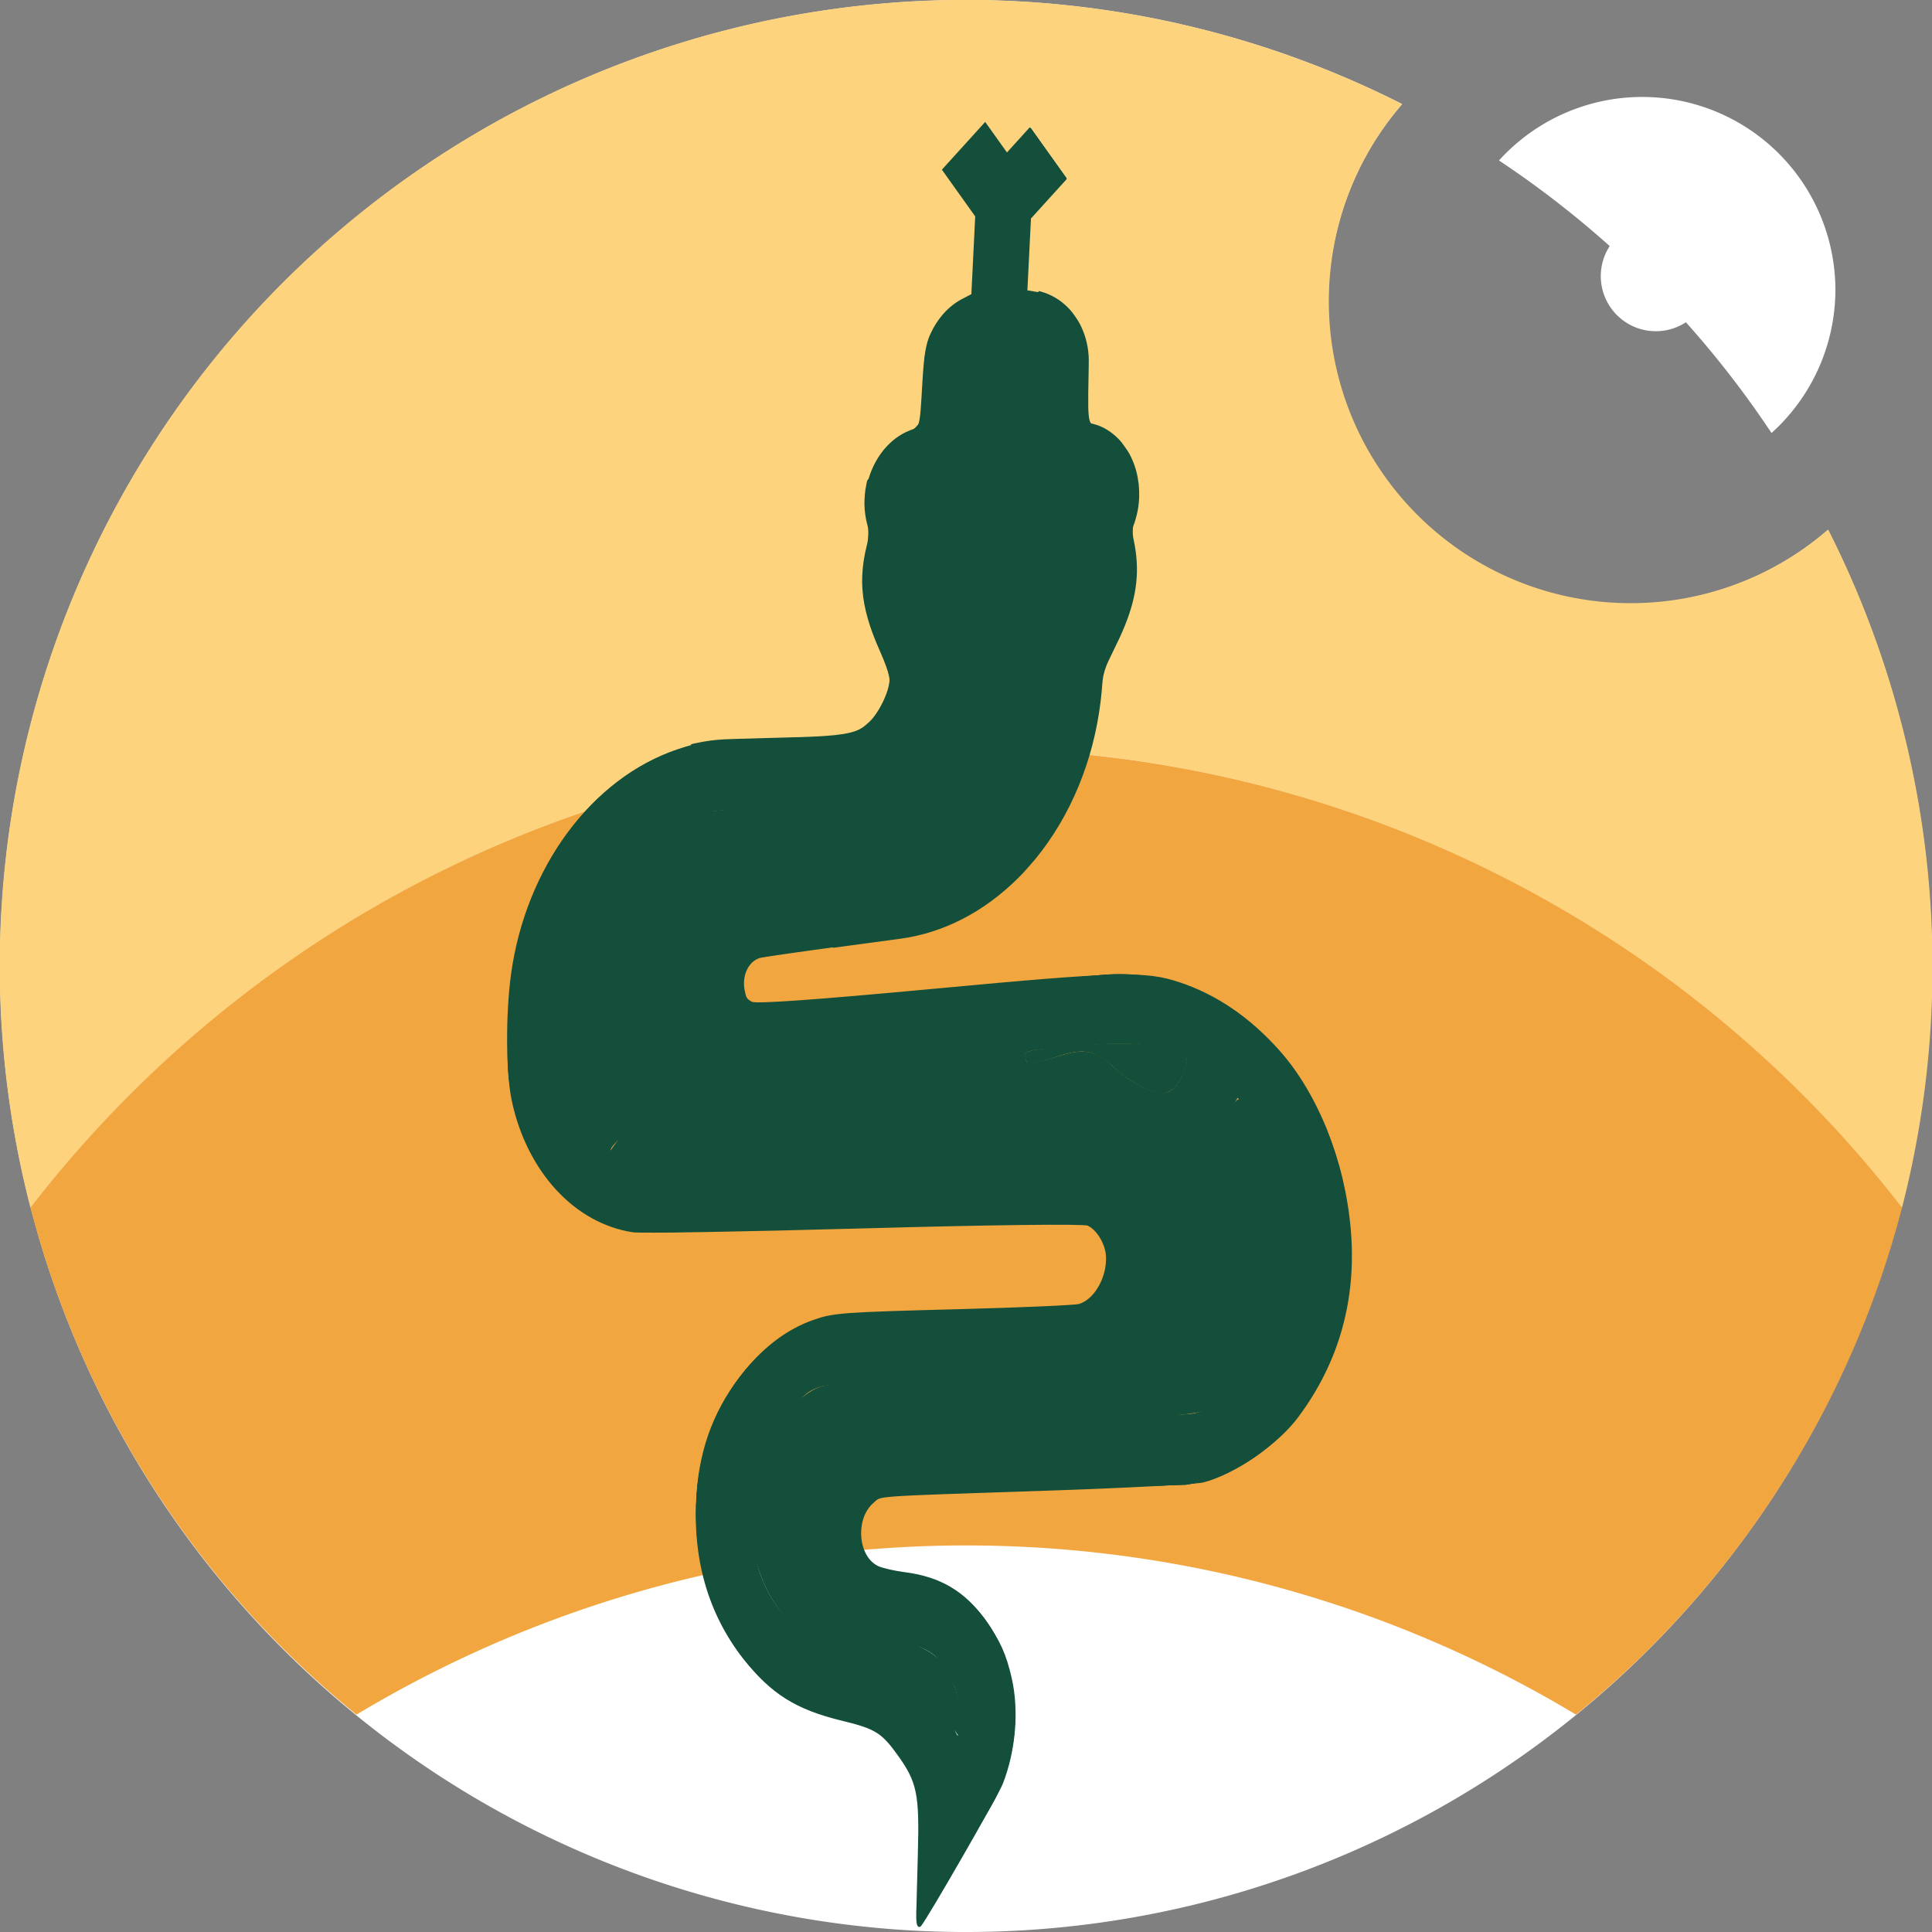 <?xml version="1.0" encoding="UTF-8" standalone="no"?>
<svg
   xmlns:dc="http://purl.org/dc/elements/1.1/"
   xmlns:cc="http://creativecommons.org/ns#"
   xmlns:rdf="http://www.w3.org/1999/02/22-rdf-syntax-ns#"
   xmlns:svg="http://www.w3.org/2000/svg"
   xmlns="http://www.w3.org/2000/svg"
   xmlns:sodipodi="http://sodipodi.sourceforge.net/DTD/sodipodi-0.dtd"
   xmlns:inkscape="http://www.inkscape.org/namespaces/inkscape"
   viewBox="0 0 160 160"
   version="1.1"
   id="svg836"
   sodipodi:docname="elapid.svg"
   inkscape:version="0.92.4 (5da689c313, 2019-01-14)"
   inkscape:export-filename="/home/cba/favicon.png"
   inkscape:export-xdpi="19.198677"
   inkscape:export-ydpi="19.198677">
  <rect x="0" y="0" width="160" height="160" fill="#808080" stroke="none"/>
  <sodipodi:namedview
     pagecolor="#ffffff"
     bordercolor="#666666"
     borderopacity="1"
     objecttolerance="10"
     gridtolerance="10"
     guidetolerance="10"
     inkscape:pageopacity="0"
     inkscape:pageshadow="2"
     inkscape:window-width="2666"
     inkscape:window-height="1616"
     id="namedview838"
     showgrid="false"
     inkscape:zoom="5.6568545"
     inkscape:cx="89.580559"
     inkscape:cy="73.477191"
     inkscape:window-x="0"
     inkscape:window-y="80"
     inkscape:window-maximized="1"
     inkscape:current-layer="symbol-color-white"
     inkscape:pagecheckerboard="true" />
  <defs
     id="defs817">
    <style
       id="style815">.cls-1{fill:#fff;}.cls-2{fill:#fdd37d;}.cls-3{fill:#f2a640;}.cls-4{fill:#174f3a;}</style>
  </defs>
  <g
     id="Layer_2"
     data-name="Layer 2">
    <g
       id="logo">
      <g
         id="symbol-color-white">
        <path
           class="cls-1"
           d="M135,50A25,25,0,0,1,116.12,8.62a80,80,0,1,0,35.26,35.26A24.9,24.9,0,0,1,135,50Z"
           id="path819" />
        <g
           id="sunset">
          <path
             class="cls-2"
             d="M2.52,100v0h0Z"
             id="path821" />
          <path
             class="cls-2"
             d="M157.48,100h0v0Z"
             id="path823" />
          <path
             class="cls-2"
             d="M151.38,43.88A25,25,0,0,1,116.12,8.62,80,80,0,0,0,2.52,100a98,98,0,0,1,155,0,80.18,80.18,0,0,0-6.1-56.11Z"
             id="path825" />
          <path
             class="cls-3"
             d="M80,62A97.82,97.82,0,0,0,2.52,100a80,80,0,0,0,27,42,98,98,0,0,1,101,0,80,80,0,0,0,27-42A97.82,97.82,0,0,0,80,62Z"
             id="path827" />
        </g>
        <path
           id="satellite"
           class="cls-4"
           d="M152,24a16,16,0,0,0-27.86-10.71,80.91,80.91,0,0,1,9.17,7.09,4.56,4.56,0,0,0,6.31,6.31,80.91,80.91,0,0,1,7.09,9.17A16,16,0,0,0,152,24Z"
           style="fill:#ffffff;fill-opacity:1" />
        <path
           style="fill:#134f3a;fill-opacity:1;stroke:#134f3a;stroke-width:0.003;stroke-miterlimit:4;stroke-dasharray:none;stroke-opacity:1"
           d=""
           id="path1584"
           inkscape:connector-curvature="0" />
        <path
           style="fill:#134f3a;fill-opacity:1;stroke:#134f3a;stroke-width:0.003;stroke-miterlimit:4;stroke-dasharray:none;stroke-opacity:1"
           d=""
           id="path1586"
           inkscape:connector-curvature="0" />
        <path
           style="fill:#134f3a;fill-opacity:1;stroke:#134f3a;stroke-width:0.003;stroke-miterlimit:4;stroke-dasharray:none;stroke-opacity:1"
           d=""
           id="path1590"
           inkscape:connector-curvature="0" />
        <path
           style="fill:#134f3a;fill-opacity:1;stroke:#134f3a;stroke-width:0.003;stroke-miterlimit:4;stroke-dasharray:none;stroke-opacity:1"
           d=""
           id="path1594"
           inkscape:connector-curvature="0" />
        <path
           style="fill:#134f3a;fill-opacity:1;stroke:#134f3a;stroke-width:0.003;stroke-miterlimit:4;stroke-dasharray:none;stroke-opacity:1"
           d=""
           id="path1596"
           inkscape:connector-curvature="0" />
        <path
           style="fill:#134f3a;fill-opacity:1;stroke:#134f3a;stroke-width:0.003;stroke-miterlimit:4;stroke-dasharray:none;stroke-opacity:1"
           d=""
           id="path1598"
           inkscape:connector-curvature="0" />
        <g
           id="g1627"
           transform="matrix(1.333,-1.47,1.182,1.657,-318.466,174.899)">
          <g
             transform="translate(169.13,93.552)"
             id="g1574"
             style="fill:#134f3a;fill-opacity:1;stroke:#134f3a;stroke-width:1.007;stroke-miterlimit:4;stroke-dasharray:none;stroke-opacity:1">
            <path
               style="fill:#134f3a;fill-opacity:1;stroke:#134f3a;stroke-width:1.007;stroke-miterlimit:4;stroke-dasharray:none;stroke-opacity:1"
               inkscape:connector-curvature="0"
               d="M 47.621,1.88 V 0.376 H 46.106 V 2.321 L 43.523,4.885 C 42.527,4.209 41.199,4.26 40.44,5.055 L 39.449,6.092 C 39.444,6.097 38.995,6.55 38.236,6.962 38.214,6.942 38.197,6.917 38.173,6.897 37.264,6.126 35.857,6.197 35.035,7.055 34.734,7.371 34.552,7.772 34.486,8.184 c -0.592,0.253 -1.067,0.564 -1.435,0.95 -0.727,0.762 -0.958,1.818 -1.144,2.667 -0.07,0.324 -0.167,0.768 -0.235,0.868 -1.096,1.146 -2.978,1.238 -4.196,0.204 L 23.617,9.598 C 19.668,6.244 13.561,6.546 10.005,10.273 l -0.993,1.039 c -1.2,1.258 -1.813,2.884 -1.724,4.577 0.09,1.707 0.879,3.274 2.22,4.413 L 24.39,32.938 c 0.432,0.367 0.685,0.867 0.714,1.408 0.028,0.535 -0.168,1.052 -0.552,1.454 -0.823,0.862 -2.233,0.929 -3.148,0.153 l -7.67,-6.512 c -2.758,-2.342 -7.025,-2.13 -9.511,0.473 -2.537,2.656 -2.733,6.666 -0.467,9.534 l 0.613,0.774 c 1.307,1.654 1.192,3.968 -0.273,5.502 L 2.399,47.502 6.51,46.606 c 1.831,-0.399 3.255,-1.656 3.811,-3.362 0.531,-1.631 0.151,-3.379 -1.018,-4.678 L 8.487,37.66 c -0.686,-0.763 -0.683,-1.867 0.008,-2.626 0.673,-0.741 1.894,-0.817 2.668,-0.165 l 10.512,8.835 c 3.46,2.427 8.387,1.758 10.987,-1.492 1.743,-2.178 2.518,-4.873 2.183,-7.588 -0.341,-2.76 -1.787,-5.239 -4.072,-6.983 l -12.59,-9.611 C 17.624,17.602 17.491,16.852 17.875,16.284 l 0.062,-0.092 c 0.218,-0.323 0.561,-0.54 0.966,-0.612 0.414,-0.071 0.845,0.02 1.18,0.258 l 5.236,3.724 c 4.019,2.86 9.591,2.353 12.952,-1.167 0.116,-0.092 0.585,-0.233 0.928,-0.335 0.868,-0.261 1.948,-0.584 2.667,-1.338 0.368,-0.385 0.648,-0.864 0.856,-1.446 0.428,-0.097 0.823,-0.312 1.129,-0.632 l 8e-4,-8e-4 c 0.407,-0.426 0.614,-0.981 0.584,-1.562 -0.031,-0.583 -0.298,-1.117 -0.751,-1.503 -0.01,-0.008 -0.021,-0.013 -0.031,-0.022 0.346,-0.708 0.748,-1.146 0.751,-1.15 L 45.398,9.365 C 45.777,8.967 45.971,8.437 45.941,7.873 45.908,7.23 45.582,6.6 45.049,6.147 L 44.697,5.848 47.177,3.384 h 1.959 V 1.88 Z M 36.135,8.09 c 0.144,-0.151 0.348,-0.228 0.554,-0.228 0.179,0 0.36,0.059 0.5,0.177 0.071,0.06 0.122,0.123 0.159,0.198 0.115,0.23 0.073,0.5 -0.107,0.689 C 36.972,9.208 36.489,9.231 36.188,8.976 36.066,8.871 35.994,8.746 35.972,8.584 35.944,8.413 36.005,8.226 36.135,8.09 Z m -26.023,4.256 0.993,-1.04 c 1.095,-1.146 2.475,-1.904 3.948,-2.274 V 10.087 c 0,1.296 -0.508,2.513 -1.431,3.429 -1.157,1.148 -2.808,1.642 -4.41,1.326 L 8.869,14.774 C 9.028,13.877 9.451,13.039 10.112,12.347 Z M 32.703,32.459 c -0.959,0.717 -1.762,0.947 -2.385,0.668 -1.052,-0.469 -1.609,-2.311 -1.643,-2.932 -0.051,-0.92 -0.865,-1.293 -1.519,-1.593 -0.56,-0.256 -1.088,-0.499 -1.294,-0.991 -0.211,-0.505 0.28,-1.008 0.672,-1.312 l 3.321,2.535 c 1.28,0.976 2.246,2.224 2.849,3.626 z M 42.753,13.607 c -0.144,0.15 -0.358,0.24 -0.588,0.223 -0.176,-0.004 -0.333,-0.063 -0.464,-0.174 -0.136,-0.114 -0.214,-0.271 -0.223,-0.439 -0.008,-0.165 0.052,-0.324 0.171,-0.448 0.139,-0.145 0.348,-0.226 0.56,-0.226 0.086,0 0.171,0.014 0.252,0.04 0.091,0.03 0.167,0.074 0.241,0.136 0.135,0.114 0.214,0.27 0.223,0.438 0.01,0.165 -0.051,0.324 -0.171,0.449 z m 1.545,-5.277 -0.993,1.039 c -0.029,0.031 -0.616,0.657 -1.083,1.672 -0.626,-0.006 -1.238,0.237 -1.675,0.692 -0.407,0.426 -0.615,0.981 -0.584,1.562 0.03,0.583 0.297,1.117 0.751,1.504 0.139,0.117 0.292,0.21 0.45,0.289 -0.112,0.235 -0.243,0.435 -0.398,0.597 -0.443,0.464 -1.31,0.724 -2.006,0.932 -0.689,0.206 -1.233,0.369 -1.578,0.73 -2.808,2.938 -7.631,3.373 -10.982,0.99 L 20.966,14.615 c -0.665,-0.474 -1.515,-0.66 -2.332,-0.516 -0.812,0.145 -1.506,0.591 -1.955,1.254 l -0.062,0.092 c -0.835,1.235 -0.559,2.857 0.643,3.775 l 8.039,6.136 c -0.732,0.674 -1.32,1.671 -0.839,2.827 0.432,1.036 1.372,1.468 2.059,1.782 0.235,0.108 0.59,0.271 0.641,0.311 0.035,0.629 0.595,3.356 2.535,4.221 0.379,0.17 0.774,0.254 1.185,0.254 0.726,0 1.5,-0.278 2.314,-0.806 0.064,0.282 0.115,0.568 0.151,0.859 0.036,0.295 0.057,0.59 0.062,0.885 -0.066,3.093 -0.71,3.932 -2.078,5.754 -2.143,2.485 -6.024,2.962 -8.724,1.071 L 17.481,38.208 12.616,34.117 12.145,33.721 c -1.404,-1.182 -3.546,-1.044 -4.772,0.304 -1.199,1.318 -1.204,3.311 -0.012,4.636 l 0.816,0.907 c 0.818,0.909 1.075,2.08 0.706,3.213 -0.376,1.155 -1.334,2.017 -2.574,2.327 0.838,-1.882 0.604,-4.106 -0.746,-5.814 L 4.95,38.519 C 0.291,32.347 8.809,26.458 12.751,30.584 l 7.247,6.153 c 3.251,2.584 4.914,1.045 5.453,0.467 0.479,-0.637 0.997,-1.168 1.154,-2.647 0.003,-0.097 0.02,-0.192 0.014,-0.289 -0.051,-0.957 -0.492,-1.835 -1.242,-2.472 L 14.512,22.572 10.493,19.16 C 9.602,18.403 9.032,17.403 8.854,16.305 l 0.06,0.012 c 0.42,0.084 0.841,0.124 1.26,0.124 1.679,0 3.305,-0.656 4.519,-1.862 1.209,-1.199 1.875,-2.795 1.875,-4.492 V 8.792 c 2.143,-0.149 4.345,0.487 6.065,1.948 l 1.654,1.405 c 1.79,1.357 3.321,2.772 5.359,2.938 1.156,-0.045 2.292,-0.507 3.125,-1.38 0.351,-0.368 0.474,-0.931 0.617,-1.583 0.153,-0.701 0.326,-1.495 0.762,-1.952 0.173,-0.18 0.4,-0.338 0.673,-0.48 0.107,0.155 0.229,0.302 0.38,0.43 0.423,0.359 0.954,0.536 1.483,0.536 0.608,0 1.215,-0.235 1.654,-0.693 0.43,-0.45 0.624,-1.057 0.57,-1.652 1.012,-0.54 1.608,-1.151 1.637,-1.181 l 0.993,-1.04 c 0.264,-0.277 0.841,-0.229 1.234,0.105 l 1.289,1.095 c 0.22,0.186 0.352,0.428 0.364,0.662 0.009,0.153 -0.035,0.281 -0.129,0.38 z"
               id="path1560" />
            <path
               style="fill:#134f3a;fill-opacity:1;stroke:#134f3a;stroke-width:1.007;stroke-miterlimit:4;stroke-dasharray:none;stroke-opacity:1"
               inkscape:connector-curvature="0"
               d="M 47.621,1.88 V 0.376 H 46.106 V 2.321 L 43.523,4.885 C 42.527,4.209 41.199,4.26 40.44,5.055 L 39.449,6.092 C 39.444,6.097 38.995,6.55 38.236,6.962 38.214,6.942 38.197,6.917 38.173,6.897 37.264,6.126 35.857,6.197 35.035,7.055 34.734,7.371 34.552,7.772 34.486,8.184 c -0.592,0.253 -1.067,0.564 -1.435,0.95 -0.727,0.762 -0.958,1.818 -1.144,2.667 -0.07,0.324 -0.167,0.768 -0.235,0.868 -1.096,1.146 -2.978,1.238 -4.196,0.204 L 23.617,9.598 C 19.668,6.244 13.561,6.546 10.005,10.273 l -0.993,1.039 c -1.2,1.258 -1.813,2.884 -1.724,4.577 0.09,1.707 0.879,3.274 2.22,4.413 L 24.39,32.938 c 0.432,0.367 0.685,0.867 0.714,1.408 0.028,0.535 -0.168,1.052 -0.552,1.454 -0.823,0.862 -2.233,0.929 -3.148,0.153 l -7.67,-6.512 c -2.758,-2.342 -7.025,-2.13 -9.511,0.473 -2.537,2.656 -2.733,6.666 -0.467,9.534 l 0.613,0.774 c 1.307,1.654 1.192,3.968 -0.273,5.502 L 2.399,47.502 6.51,46.606 c 1.831,-0.399 3.255,-1.656 3.811,-3.362 0.531,-1.631 0.151,-3.379 -1.018,-4.678 L 8.487,37.66 c -0.686,-0.763 -0.683,-1.867 0.008,-2.626 0.673,-0.741 1.894,-0.817 2.668,-0.165 l 10.512,8.835 c 3.46,2.427 8.387,1.758 10.987,-1.492 1.743,-2.178 2.518,-4.873 2.183,-7.588 -0.341,-2.76 -1.787,-5.239 -4.072,-6.983 l -12.59,-9.611 C 17.624,17.602 17.491,16.852 17.875,16.284 l 0.062,-0.092 c 0.218,-0.323 0.561,-0.54 0.966,-0.612 0.414,-0.071 0.845,0.02 1.18,0.258 l 5.236,3.724 c 4.019,2.86 9.591,2.353 12.952,-1.167 0.116,-0.092 0.585,-0.233 0.928,-0.335 0.868,-0.261 1.948,-0.584 2.667,-1.338 0.368,-0.385 0.648,-0.864 0.856,-1.446 0.428,-0.097 0.823,-0.312 1.129,-0.632 l 8e-4,-8e-4 c 0.407,-0.426 0.614,-0.981 0.584,-1.562 -0.031,-0.583 -0.298,-1.117 -0.751,-1.503 -0.01,-0.008 -0.021,-0.013 -0.031,-0.022 0.346,-0.708 0.748,-1.146 0.751,-1.15 L 45.398,9.365 C 45.777,8.967 45.971,8.437 45.941,7.873 45.908,7.23 45.582,6.6 45.049,6.147 L 44.697,5.848 47.177,3.384 h 1.959 V 1.88 Z M 36.135,8.09 c 0.144,-0.151 0.348,-0.228 0.554,-0.228 0.179,0 0.36,0.059 0.5,0.177 0.071,0.06 0.122,0.123 0.159,0.198 0.115,0.23 0.073,0.5 -0.107,0.689 C 36.972,9.208 36.489,9.231 36.188,8.976 36.066,8.871 35.994,8.746 35.972,8.584 35.944,8.413 36.005,8.226 36.135,8.09 Z m -26.023,4.256 0.993,-1.04 c 1.095,-1.146 2.475,-1.904 3.948,-2.274 V 10.087 c 0,1.296 -0.508,2.513 -1.431,3.429 -1.157,1.148 -2.808,1.642 -4.41,1.326 L 8.869,14.774 C 9.028,13.877 9.451,13.039 10.112,12.347 Z M 32.703,32.459 c -0.959,0.717 -1.762,0.947 -2.385,0.668 -1.052,-0.469 -1.609,-2.311 -1.643,-2.932 -0.051,-0.92 -0.865,-1.293 -1.519,-1.593 -0.56,-0.256 -1.088,-0.499 -1.294,-0.991 -0.211,-0.505 0.28,-1.008 0.672,-1.312 l 3.321,2.535 c 1.28,0.976 2.246,2.224 2.849,3.626 z M 42.753,13.607 c -0.144,0.15 -0.358,0.24 -0.588,0.223 -0.176,-0.004 -0.333,-0.063 -0.464,-0.174 -0.136,-0.114 -0.214,-0.271 -0.223,-0.439 -0.008,-0.165 0.052,-0.324 0.171,-0.448 0.139,-0.145 0.348,-0.226 0.56,-0.226 0.086,0 0.171,0.014 0.252,0.04 0.091,0.03 0.167,0.074 0.241,0.136 0.135,0.114 0.214,0.27 0.223,0.438 0.01,0.165 -0.051,0.324 -0.171,0.449 z m 1.545,-5.277 -0.993,1.039 c -0.029,0.031 -0.616,0.657 -1.083,1.672 -0.626,-0.006 -1.238,0.237 -1.675,0.692 -0.407,0.426 -0.615,0.981 -0.584,1.562 0.03,0.583 0.297,1.117 0.751,1.504 0.139,0.117 0.292,0.21 0.45,0.289 -0.112,0.235 -0.243,0.435 -0.398,0.597 -0.443,0.464 -1.31,0.724 -2.006,0.932 -0.689,0.206 -1.233,0.369 -1.578,0.73 -2.808,2.938 -7.631,3.373 -10.982,0.99 L 20.966,14.615 c -0.665,-0.474 -1.515,-0.66 -2.332,-0.516 -0.812,0.145 -1.506,0.591 -1.955,1.254 l -0.062,0.092 c -0.835,1.235 -0.559,2.857 0.643,3.775 l 8.039,6.136 c -0.732,0.674 -1.32,1.671 -0.839,2.827 0.432,1.036 1.372,1.468 2.059,1.782 0.235,0.108 0.59,0.271 0.641,0.311 0.035,0.629 0.595,3.356 2.535,4.221 0.379,0.17 0.774,0.254 1.185,0.254 0.726,0 1.5,-0.278 2.314,-0.806 0.064,0.282 0.115,0.568 0.151,0.859 0.036,0.295 0.057,0.59 0.062,0.885 -0.066,3.093 -0.71,3.932 -2.078,5.754 -2.143,2.485 -6.024,2.962 -8.724,1.071 L 17.481,38.208 12.616,34.117 12.145,33.721 c -1.404,-1.182 -3.546,-1.044 -4.772,0.304 -1.199,1.318 -1.204,3.311 -0.012,4.636 l 0.816,0.907 c 0.818,0.909 1.075,2.08 0.706,3.213 -0.376,1.155 -1.334,2.017 -2.574,2.327 0.838,-1.882 0.604,-4.106 -0.746,-5.814 L 4.95,38.519 C 0.291,32.347 8.809,26.458 12.751,30.584 l 7.247,6.153 c 3.251,2.584 4.914,1.045 5.453,0.467 0.479,-0.637 0.997,-1.168 1.154,-2.647 0.003,-0.097 0.02,-0.192 0.014,-0.289 -0.051,-0.957 -0.492,-1.835 -1.242,-2.472 L 14.512,22.572 10.493,19.16 C 9.602,18.403 9.032,17.403 8.854,16.305 l 0.06,0.012 c 0.42,0.084 0.841,0.124 1.26,0.124 1.679,0 3.305,-0.656 4.519,-1.862 1.209,-1.199 1.875,-2.795 1.875,-4.492 V 8.792 c 2.143,-0.149 4.345,0.487 6.065,1.948 l 1.654,1.405 c 1.79,1.357 3.321,2.772 5.359,2.938 1.156,-0.045 2.292,-0.507 3.125,-1.38 0.351,-0.368 0.474,-0.931 0.617,-1.583 0.153,-0.701 0.326,-1.495 0.762,-1.952 0.173,-0.18 0.4,-0.338 0.673,-0.48 0.107,0.155 0.229,0.302 0.38,0.43 0.423,0.359 0.954,0.536 1.483,0.536 0.608,0 1.215,-0.235 1.654,-0.693 0.43,-0.45 0.624,-1.057 0.57,-1.652 1.012,-0.54 1.608,-1.151 1.637,-1.181 l 0.993,-1.04 c 0.264,-0.277 0.841,-0.229 1.234,0.105 l 1.289,1.095 c 0.22,0.186 0.352,0.428 0.364,0.662 0.009,0.153 -0.035,0.281 -0.129,0.38 z"
               mask="url(#path-1-outside-1)"
               id="path1562" />
          </g>
          <path
             inkscape:connector-curvature="0"
             id="path1576"
             d="m 176.433,136.649 c 0.072,-1.696 -0.312,-2.802 -1.535,-4.432 -1.218,-1.623 -1.601,-2.54 -1.599,-3.826 0.004,-2.162 1.691,-4.223 4.003,-4.89 0.877,-0.253 2.183,-0.18 2.917,0.164 0.38,0.178 1.787,1.306 4.377,3.507 2.099,1.785 4.114,3.471 4.478,3.748 0.893,0.678 1.972,1.176 2.841,1.311 1.267,0.196 2.413,-0.286 3.284,-1.382 0.581,-0.73 0.881,-1.433 1.02,-2.385 0.103,-0.708 0.095,-0.899 -0.064,-1.486 -0.101,-0.373 -0.349,-0.912 -0.556,-1.209 -0.27,-0.388 -2.469,-2.316 -7.923,-6.949 -4.152,-3.527 -7.737,-6.595 -7.967,-6.819 -0.398,-0.389 -0.916,-1.152 -0.916,-1.352 0,-0.052 0.43,-0.12 0.956,-0.151 2.807,-0.167 5.216,-2.002 6.135,-4.672 0.186,-0.54 0.272,-1.049 0.313,-1.841 l 0.056,-1.094 h 0.448 c 0.661,0 1.924,0.283 2.686,0.601 0.871,0.364 1.535,0.813 2.843,1.922 3.569,3.026 5.448,3.986 7.217,3.687 1.301,-0.219 2.737,-1.096 3.163,-1.931 0.107,-0.21 0.314,-0.853 0.461,-1.431 0.262,-1.033 0.466,-1.557 0.652,-1.672 0.052,-0.032 0.334,0.091 0.628,0.273 0.5,0.311 0.591,0.332 1.459,0.332 0.826,0 0.976,-0.03 1.401,-0.28 0.65,-0.382 1.08,-0.931 1.277,-1.632 0.151,-0.536 0.221,-0.629 0.784,-1.031 0.34,-0.243 0.885,-0.723 1.211,-1.065 0.326,-0.342 0.663,-0.623 0.749,-0.623 0.139,0 1.763,1.288 1.763,1.399 0,0.024 -0.278,0.349 -0.617,0.722 -0.339,0.373 -0.804,0.964 -1.032,1.314 -0.265,0.406 -0.484,0.636 -0.606,0.636 -0.372,0 -1.114,0.438 -1.515,0.894 -0.916,1.04 -0.883,2.577 0.078,3.602 l 0.255,0.272 -0.495,0.248 c -0.272,0.137 -0.883,0.373 -1.356,0.525 -1.133,0.364 -1.366,0.492 -2.091,1.149 -0.822,0.745 -1.738,1.272 -2.901,1.669 -0.904,0.309 -1.059,0.33 -2.392,0.336 -2.489,0.01 -3.101,-0.259 -7.158,-3.142 -1.623,-1.154 -3.173,-2.199 -3.444,-2.324 -0.394,-0.181 -0.677,-0.227 -1.411,-0.227 -0.833,-4.7e-4 -0.981,0.03 -1.599,0.335 -2.173,1.07 -2.657,3.952 -0.93,5.529 0.224,0.204 7.292,5.625 7.692,5.899 0.047,0.032 -0.065,0.349 -0.248,0.704 -0.281,0.545 -0.332,0.75 -0.326,1.316 0.014,1.258 0.684,2.182 2.119,2.921 l 0.756,0.389 0.163,0.665 c 0.396,1.611 1.433,3.074 2.576,3.633 0.767,0.375 1.777,0.432 2.67,0.149 0.501,-0.159 0.677,-0.179 0.736,-0.085 0.213,0.335 -0.015,2.53 -0.37,3.551 -0.305,0.88 -1.047,1.998 -1.885,2.84 -1.756,1.766 -4.571,2.214 -6.828,1.087 -0.485,-0.242 -2.104,-1.544 -5.982,-4.811 -2.924,-2.463 -5.576,-4.625 -5.895,-4.804 -2.875,-1.617 -6.434,0.896 -5.839,4.123 0.165,0.895 0.492,1.496 1.334,2.45 0.857,0.971 1.128,1.529 1.13,2.328 0.002,0.818 -0.502,1.879 -1.025,2.159 -0.15,0.08 -0.163,-0.004 -0.127,-0.845 z"
             style="fill:#134f3a;fill-opacity:1;stroke:#134f3a;stroke-width:0.039;stroke-miterlimit:4;stroke-dasharray:none;stroke-opacity:1" />
          <path
             inkscape:connector-curvature="0"
             id="path1578"
             d="m 178.87,107.91 c -0.225,-0.059 -0.228,-0.041 0.088,-0.671 0.176,-0.351 0.685,-0.948 1.501,-1.761 1.09,-1.085 1.348,-1.286 2.192,-1.707 0.526,-0.263 0.977,-0.457 1.001,-0.432 0.025,0.025 -0.006,0.381 -0.069,0.791 -0.295,1.919 -1.585,3.308 -3.437,3.7 -0.699,0.148 -0.953,0.164 -1.275,0.08 z"
             style="fill:#134f3a;fill-opacity:1;stroke:#134f3a;stroke-width:0.185;stroke-miterlimit:4;stroke-dasharray:none;stroke-opacity:1" />
          <path
             inkscape:connector-curvature="0"
             id="path1580"
             d="m 170.559,141.39 c 0.196,-0.21 0.888,-0.94 1.537,-1.623 1.535,-1.614 1.76,-2.046 1.76,-3.39 4.3e-4,-1.169 -0.128,-1.494 -1.09,-2.751 -1.323,-1.73 -1.796,-2.921 -1.885,-4.74 -0.114,-2.347 0.703,-4.359 2.438,-6.005 1.297,-1.231 2.81,-1.855 4.71,-1.945 1.295,-0.061 2.479,0.165 3.551,0.678 0.897,0.429 1.15,0.628 5.447,4.28 2.141,1.819 4.038,3.386 4.216,3.482 0.692,0.372 1.745,0.115 2.234,-0.544 0.285,-0.385 0.335,-1.078 0.106,-1.486 -0.107,-0.192 -3.395,-3.052 -7.869,-6.846 -4.226,-3.584 -7.876,-6.733 -8.11,-6.998 -1.79,-2.022 -2.162,-4.907 -0.946,-7.332 0.477,-0.952 1.913,-2.595 3.102,-3.549 3.134,-2.514 7.611,-2.969 11.284,-1.145 1.034,0.513 1.397,0.785 4.027,3.015 2.285,1.938 2.656,2.166 3.518,2.166 0.487,0 1.218,-0.231 1.558,-0.492 0.175,-0.134 0.3,-0.44 0.484,-1.186 0.43,-1.736 0.971,-2.599 2.072,-3.305 0.323,-0.207 0.548,-0.449 0.67,-0.72 0.581,-1.289 2.248,-1.855 3.645,-1.237 0.528,0.234 0.46,0.272 1.749,-0.985 0.692,-0.675 1.039,-0.936 1.418,-1.065 0.633,-0.216 1.309,-0.217 1.933,-0.005 l 0.487,0.166 1.058,-1.055 1.058,-1.055 V 94.572 93.426 h 1.272 1.272 v 0.763 0.763 h 0.712 0.712 v 1.221 1.221 h -1.092 -1.092 l -0.988,0.984 -0.988,0.984 0.346,0.404 c 0.471,0.551 0.698,1.269 0.632,2.002 -0.069,0.764 -0.236,1.061 -1.133,2.02 -0.936,1.001 -1.049,1.194 -0.837,1.429 0.514,0.568 0.621,1.772 0.231,2.609 -0.254,0.546 -0.755,1.051 -1.242,1.253 -0.202,0.084 -0.395,0.306 -0.591,0.679 -0.547,1.044 -1.519,1.71 -3.273,2.242 -0.769,0.233 -0.997,0.355 -1.436,0.768 -1.107,1.041 -2.728,1.908 -4.397,2.351 -1.009,0.268 -3.088,0.363 -4.168,0.19 -1.122,-0.18 -2.285,-0.564 -3.249,-1.072 -0.459,-0.242 -2.085,-1.33 -3.613,-2.417 -1.528,-1.087 -2.879,-2.03 -3.001,-2.096 -0.51,-0.271 -1.136,-0.073 -1.417,0.449 -0.164,0.305 -0.168,0.37 -0.035,0.642 0.1,0.205 2.26,1.91 6.713,5.301 6.824,5.196 7.729,5.965 8.64,7.346 0.972,1.472 1.561,3.122 1.766,4.94 0.268,2.384 -0.462,5.081 -1.938,7.158 -1.511,2.126 -3.668,3.336 -6.435,3.61 -1.385,0.137 -3.591,-0.355 -4.87,-1.087 -0.303,-0.174 -2.847,-2.244 -5.652,-4.601 -6.363,-5.346 -5.862,-4.95 -6.345,-5.015 -1.097,-0.147 -1.991,1.055 -1.497,2.013 0.099,0.191 0.452,0.645 0.786,1.009 1.122,1.223 1.604,2.368 1.599,3.802 -0.003,1.009 -0.119,1.544 -0.515,2.373 -0.533,1.117 -1.639,2.131 -2.892,2.652 -0.45,0.187 -5.993,1.453 -6.361,1.453 -0.085,0 7.9e-4,-0.154 0.213,-0.382 z m 6.502,-4.297 c 0.41,-0.576 0.609,-1.158 0.609,-1.785 0,-0.798 -0.222,-1.27 -1.037,-2.204 -0.871,-0.999 -1.15,-1.444 -1.357,-2.168 -0.401,-1.402 0.043,-2.916 1.153,-3.932 0.321,-0.293 0.489,-0.484 0.375,-0.423 -0.392,0.209 -1.18,1.151 -1.443,1.723 -0.352,0.77 -0.421,1.756 -0.184,2.632 0.179,0.66 0.611,1.345 1.635,2.591 0.541,0.658 0.811,1.44 0.716,2.072 -0.084,0.563 -0.476,1.381 -0.808,1.687 l -0.268,0.247 v -0.442 c 0,-0.574 -0.058,-0.496 -0.134,0.181 l -0.061,0.538 0.297,-0.211 c 0.163,-0.116 0.391,-0.344 0.506,-0.505 z m 20.05,-0.58 c 1.401,-0.364 2.609,-1.255 3.552,-2.619 0.917,-1.326 1.347,-2.573 1.322,-3.827 -0.011,-0.551 -0.013,-0.548 -0.099,0.198 -0.191,1.65 -0.667,2.792 -1.674,4.012 -1.301,1.577 -2.792,2.304 -4.726,2.304 -0.933,0 -1.748,-0.169 -2.483,-0.515 -0.526,-0.247 -2.079,-1.476 -5.926,-4.688 -4.185,-3.495 -4.517,-3.768 -4.517,-3.711 0,0.113 9.544,8.078 9.975,8.324 1.295,0.74 2.992,0.934 4.577,0.522 z m -20.757,-1.497 c -0.162,-0.778 -0.682,-1.789 -1.524,-2.965 -0.401,-0.56 -0.864,-1.298 -1.027,-1.64 -0.718,-1.502 -0.539,-3.358 0.457,-4.714 1.181,-1.608 3.119,-2.509 4.858,-2.257 1.19,0.172 1.03,0.06 5.886,4.133 3.932,3.298 4.398,3.673 4.826,3.874 0.173,0.081 0.228,0.09 0.123,0.019 -0.765,-0.515 -1.812,-1.372 -5.254,-4.304 -2.649,-2.256 -4.1,-3.423 -4.478,-3.602 -0.495,-0.233 -0.684,-0.263 -1.629,-0.259 -0.908,0.004 -1.172,0.046 -1.753,0.274 -1.755,0.69 -3.064,2.078 -3.485,3.694 -0.408,1.566 0.052,3.182 1.376,4.831 0.826,1.029 1.408,2.214 1.557,3.167 0.065,0.413 0.132,0.648 0.15,0.522 0.018,-0.126 -0.018,-0.475 -0.081,-0.776 z m 17.532,-3.051 c 1.01,-0.494 2.081,-1.922 2.265,-3.018 0.034,-0.203 -0.045,-0.061 -0.183,0.329 -0.432,1.22 -1.268,2.228 -2.208,2.663 -0.366,0.169 -0.662,0.214 -1.411,0.214 -0.526,0 -0.843,0.032 -0.712,0.072 0.507,0.156 1.675,0.02 2.249,-0.26 z m 8.183,-2.732 c -0.033,-0.081 -0.057,-0.057 -0.061,0.061 -0.004,0.107 0.02,0.167 0.053,0.134 0.034,-0.034 0.037,-0.122 0.008,-0.195 z m -0.101,-0.86 c -0.026,-0.026 -0.325,0.047 -0.666,0.162 -1.169,0.394 -2.442,0.218 -3.354,-0.464 -0.318,-0.237 -0.344,-0.245 -0.172,-0.047 0.612,0.702 2.123,1.006 3.373,0.68 0.782,-0.204 0.746,-0.207 0.764,0.066 0.012,0.177 0.025,0.163 0.059,-0.06 0.024,-0.159 0.022,-0.31 -0.003,-0.336 z m -5.688,-0.624 c -0.045,-0.786 -0.331,-1.609 -0.73,-2.11 -0.089,-0.112 0.004,0.127 0.209,0.53 0.31,0.614 0.379,0.868 0.419,1.552 0.026,0.45 0.07,0.818 0.098,0.818 0.028,0 0.03,-0.356 0.005,-0.791 z m -13.823,-0.164 c 0,-0.021 -0.08,-0.101 -0.178,-0.178 -0.161,-0.127 -0.165,-0.123 -0.038,0.038 0.133,0.17 0.217,0.223 0.217,0.14 z m 14.962,0.005 c 0,-0.018 -0.126,-0.144 -0.28,-0.28 l -0.28,-0.247 0.247,0.28 c 0.231,0.262 0.313,0.327 0.313,0.247 z m -0.611,-0.781 c -0.06,-0.112 -0.132,-0.204 -0.16,-0.204 -0.028,0 -0.002,0.092 0.058,0.204 0.06,0.112 0.132,0.204 0.16,0.204 0.028,0 0.002,-0.092 -0.058,-0.204 z m -19.245,-0.574 c 0.14,-0.122 -0.192,-0.009 -0.354,0.121 -0.186,0.149 -0.183,0.151 0.057,0.037 0.14,-0.067 0.274,-0.138 0.297,-0.158 z m 3.42,0.169 c -0.114,-0.185 -1.394,-0.512 -1.972,-0.504 -0.316,0.004 -0.758,0.072 -0.982,0.151 -0.224,0.079 -0.293,0.117 -0.153,0.086 0.14,-0.032 0.598,-0.078 1.018,-0.103 0.696,-0.041 1.324,0.093 2.118,0.454 0.017,0.008 0.004,-0.03 -0.03,-0.085 z m 19.769,-0.305 c 0.238,-0.108 0.433,-0.223 0.433,-0.256 0,-0.179 -0.473,-0.935 -0.998,-1.596 -0.575,-0.723 -1.17,-1.237 -3.465,-2.99 -1.001,-0.765 -1.06,-0.795 -1.196,-0.609 -0.079,0.107 -0.143,0.225 -0.143,0.262 0,0.145 0.462,0.469 1.294,0.909 1.109,0.586 1.397,0.934 1.604,1.937 0.193,0.935 0.667,1.934 1.082,2.284 0.374,0.315 0.788,0.332 1.388,0.06 z m -4.612,-0.766 c -0.134,-0.392 -0.244,-0.815 -0.246,-0.94 -0.002,-0.18 -0.158,-0.306 -0.74,-0.599 -1.214,-0.612 -1.743,-1.134 -2.067,-2.043 -0.081,-0.226 -0.139,-0.302 -0.142,-0.183 -0.006,0.336 0.569,1.229 1.034,1.608 0.24,0.195 0.74,0.522 1.112,0.726 0.598,0.327 0.684,0.413 0.746,0.74 0.077,0.408 0.462,1.488 0.513,1.437 0.018,-0.018 -0.077,-0.353 -0.211,-0.745 z m -2.386,-1.319 c 0,-0.045 -2.209,-1.943 -10.101,-8.683 -3.601,-3.075 -4.417,-3.839 -4.717,-4.419 l -0.141,-0.273 0.584,-0.064 c 0.998,-0.109 1.017,-0.126 0.152,-0.14 -0.967,-0.016 -0.978,-0.001 -0.542,0.749 0.415,0.714 0.692,0.964 7.133,6.416 3.163,2.677 6.163,5.224 6.667,5.659 0.94,0.812 0.967,0.833 0.967,0.754 z m -0.405,-4.503 c 0.175,-0.31 0.281,-0.599 0.234,-0.641 -0.046,-0.042 -1.756,-1.347 -3.799,-2.901 -2.043,-1.554 -3.866,-2.967 -4.05,-3.142 -0.486,-0.46 -0.842,-1.26 -0.942,-2.122 l -0.086,-0.742 0.036,0.775 c 0.044,0.931 0.328,1.562 0.987,2.191 0.399,0.381 2.785,2.24 6.189,4.824 0.698,0.53 1.335,1.013 1.414,1.075 0.123,0.094 0.102,0.203 -0.134,0.712 -0.176,0.38 -0.292,0.826 -0.315,1.212 l -0.037,0.611 0.092,-0.644 c 0.057,-0.397 0.214,-0.86 0.41,-1.208 z m 8.969,-6.839 c 1.29,-0.333 2.822,-1.216 3.65,-2.104 0.234,-0.252 0.06,-0.144 -0.509,0.314 -0.936,0.753 -2.296,1.457 -3.323,1.72 -0.735,0.188 -2.652,0.215 -3.554,0.05 -1.36,-0.25 -1.957,-0.605 -7.296,-4.341 -0.434,-0.304 -0.789,-0.53 -0.789,-0.502 0,0.074 5.059,3.668 5.744,4.081 0.683,0.411 1.881,0.833 2.757,0.97 0.861,0.135 2.407,0.048 3.32,-0.188 z m -21.236,-2.352 c 0.259,-0.111 -0.008,-0.111 -0.356,0 -0.205,0.066 -0.215,0.082 -0.051,0.085 0.112,0.002 0.295,-0.036 0.407,-0.085 z m 0.662,-0.204 c 0.186,-0.12 0.025,-0.12 -0.254,0 -0.134,0.058 -0.152,0.089 -0.051,0.093 0.084,0.003 0.221,-0.039 0.305,-0.093 z m 27.548,-1.028 0.344,-0.213 -0.306,-0.348 c -0.539,-0.614 -0.662,-0.941 -0.662,-1.77 0,-0.86 0.143,-1.221 0.745,-1.883 l 0.37,-0.407 -0.391,0.356 c -0.501,0.457 -0.783,1.01 -0.851,1.667 -0.069,0.677 0.09,1.244 0.53,1.883 l 0.355,0.516 -0.327,0.169 c -0.18,0.093 -0.832,0.349 -1.45,0.569 -0.618,0.22 -1.159,0.435 -1.203,0.478 -0.146,0.143 2.495,-0.802 2.845,-1.018 z m -26.54,0.554 c 0.881,-0.489 2.201,-1.816 2.639,-2.653 0.386,-0.737 0.733,-1.698 0.723,-2.003 -0.004,-0.117 -0.073,0.039 -0.153,0.347 -0.081,0.308 -0.335,0.945 -0.566,1.416 -0.541,1.104 -1.626,2.232 -2.734,2.843 -0.42,0.231 -0.722,0.421 -0.671,0.422 0.051,7.1e-4 0.394,-0.166 0.763,-0.371 z m 2.115,0.048 c -0.033,-0.081 -0.057,-0.057 -0.061,0.061 -0.004,0.107 0.02,0.167 0.053,0.134 0.034,-0.034 0.037,-0.122 0.008,-0.195 z m 0.233,-0.541 c 0,-0.056 -0.044,-0.033 -0.099,0.051 -0.054,0.084 -0.099,0.198 -0.099,0.254 0,0.056 0.044,0.033 0.099,-0.051 0.054,-0.084 0.099,-0.198 0.099,-0.254 z m 14.023,-0.022 c -0.154,-0.023 -0.406,-0.023 -0.56,0 -0.154,0.023 -0.028,0.042 0.28,0.042 0.308,0 0.434,-0.019 0.28,-0.042 z m -1.345,-0.186 c -0.278,-0.076 -0.523,-0.121 -0.546,-0.099 -0.055,0.055 0.596,0.237 0.847,0.237 0.112,4e-5 -0.024,-0.062 -0.302,-0.139 z m 2.236,0.055 c 0.259,-0.111 -0.008,-0.111 -0.356,0 -0.205,0.066 -0.215,0.082 -0.051,0.085 0.112,0.002 0.295,-0.036 0.407,-0.085 z m -14.203,-0.864 0.352,-0.408 -0.354,0.328 c -0.195,0.18 -0.435,0.478 -0.535,0.662 -0.174,0.322 -0.174,0.325 0.002,0.08 0.1,-0.139 0.341,-0.437 0.535,-0.662 z m 11.293,0.622 c -0.103,-0.094 -1.111,-0.57 -1.111,-0.525 0,0.062 0.93,0.552 1.06,0.559 0.051,0.003 0.074,-0.013 0.051,-0.034 z m 3.926,-0.164 c 0.036,-0.058 -0.005,-0.075 -0.096,-0.04 -0.176,0.068 -0.209,0.141 -0.062,0.141 0.053,0 0.124,-0.045 0.158,-0.101 z m 1.231,-0.938 c 0.247,-0.264 0.449,-0.538 0.449,-0.611 -2e-4,-0.072 -0.084,0.006 -0.187,0.174 -0.182,0.298 -0.629,0.73 -1.139,1.099 -0.242,0.176 -0.239,0.176 0.087,0 0.187,-0.1 0.542,-0.398 0.789,-0.662 z m -6.573,0.347 c -0.687,-0.466 -2.695,-2.024 -3.497,-2.712 -0.496,-0.426 -1.091,-0.904 -1.323,-1.063 -1.119,-0.768 -2.525,-1.272 -3.894,-1.396 -0.745,-0.068 -0.751,-0.066 -0.74,0.175 0.009,0.187 0.023,0.2 0.06,0.056 0.043,-0.166 0.118,-0.179 0.675,-0.115 0.944,0.108 2.079,0.42 2.785,0.765 0.618,0.302 1.386,0.869 3.44,2.537 0.985,0.8 2.576,1.942 2.692,1.931 0.031,-0.003 -0.058,-0.083 -0.198,-0.178 z m -15.043,-0.222 c 1.313,-0.405 2.425,-1.518 2.831,-2.831 0.231,-0.748 0.272,-1.65 0.074,-1.649 -0.22,0.002 -1.164,0.479 -1.777,0.898 -1.176,0.805 -2.891,2.751 -3.13,3.554 -0.066,0.222 -0.047,0.229 0.64,0.229 0.419,0 0.976,-0.083 1.362,-0.202 z m 9.198,-0.396 c -0.063,-0.102 -0.872,-0.321 -1.147,-0.311 -0.101,0.004 0.114,0.089 0.478,0.189 0.364,0.1 0.676,0.189 0.693,0.197 0.017,0.008 0.007,-0.026 -0.024,-0.075 z m -2.298,-0.169 c 0.529,-0.14 0.535,-0.145 0.112,-0.094 -0.247,0.03 -0.521,0.097 -0.611,0.149 -0.214,0.125 -0.163,0.12 0.499,-0.056 z m 24.02,-0.448 c 0,-0.053 -0.048,-0.125 -0.107,-0.162 -0.149,-0.092 -0.429,0.031 -0.352,0.155 0.08,0.13 0.458,0.135 0.458,0.007 z m -8.086,-2.22 c 0.09,-0.238 0.217,-0.431 0.282,-0.429 0.065,0.002 0.371,0.14 0.679,0.305 0.308,0.166 0.651,0.3 0.763,0.299 0.112,-0.001 -0.064,-0.112 -0.391,-0.247 -0.327,-0.134 -0.682,-0.324 -0.789,-0.42 -0.185,-0.167 -0.205,-0.167 -0.399,0.009 -0.211,0.191 -0.552,1.154 -0.654,1.846 -0.037,0.254 0.013,0.159 0.144,-0.269 0.111,-0.364 0.275,-0.856 0.365,-1.094 z m -17.29,-0.305 c -0.026,-0.098 -0.047,-0.018 -0.047,0.178 0,0.196 0.021,0.276 0.047,0.178 0.026,-0.098 0.026,-0.258 0,-0.356 z m 21.065,0.165 c 0.53,-0.322 1.022,-0.948 1.263,-1.609 0.139,-0.381 0.331,-0.698 0.492,-0.813 0.146,-0.104 0.677,-0.559 1.181,-1.012 0.504,-0.453 0.978,-0.824 1.054,-0.825 0.139,-0.002 1.297,0.875 1.536,1.163 0.107,0.129 0.022,0.282 -0.526,0.945 -0.359,0.435 -0.807,1.009 -0.995,1.275 -0.248,0.351 -0.443,0.512 -0.709,0.583 -0.202,0.054 -0.456,0.164 -0.565,0.243 -0.132,0.096 0.014,0.075 0.434,-0.062 0.554,-0.182 0.665,-0.263 0.898,-0.662 0.147,-0.25 0.61,-0.841 1.03,-1.313 l 0.764,-0.858 -0.392,-0.37 c -0.602,-0.568 -1.363,-1.15 -1.505,-1.15 -0.07,0 -0.514,0.378 -0.987,0.84 -0.473,0.462 -1.048,0.954 -1.279,1.094 -0.342,0.208 -0.431,0.327 -0.483,0.645 -0.146,0.902 -0.698,1.559 -1.647,1.96 -0.452,0.191 -0.512,0.237 -0.243,0.187 0.196,-0.037 0.501,-0.154 0.677,-0.261 z m -1.212,-2.353 c -0.023,-0.07 -0.126,-0.127 -0.229,-0.127 -0.103,0 -0.206,0.057 -0.229,0.127 -0.027,0.081 0.057,0.127 0.229,0.127 0.172,0 0.256,-0.047 0.229,-0.127 z"
             style="fill:#134f3a;fill-opacity:1;stroke:#134f3a;stroke-width:0.146;stroke-miterlimit:4;stroke-dasharray:none;stroke-opacity:1" />
          <path
             inkscape:connector-curvature="0"
             id="path1582"
             d="m 199.423,125.992 c -0.355,-0.279 -0.853,-1.321 -1.023,-2.138 -0.242,-1.164 -0.566,-1.565 -1.733,-2.152 -0.689,-0.346 -1.182,-0.671 -1.179,-0.777 8.6e-4,-0.038 0.043,-0.136 0.095,-0.217 0.074,-0.118 0.333,0.035 1.292,0.763 1.653,1.256 2.663,2.12 3.131,2.677 0.441,0.525 1.079,1.483 1.079,1.619 0,0.147 -0.698,0.431 -1.058,0.431 -0.187,0 -0.457,-0.093 -0.603,-0.207 z"
             style="fill:#134f3a;fill-opacity:1;stroke:#134f3a;stroke-width:0.039;stroke-miterlimit:4;stroke-dasharray:none;stroke-opacity:1" />
          <path
             inkscape:connector-curvature="0"
             id="path1588"
             d="m 199.838,126.251 c -0.196,-0.039 -0.393,-0.153 -0.551,-0.318 -0.151,-0.158 -0.324,-0.421 -0.475,-0.722 -0.244,-0.486 -0.473,-1.177 -0.508,-1.528 -0.007,-0.072 -0.015,-0.149 -0.018,-0.171 -0.008,-0.067 0.025,0.058 0.08,0.307 0.104,0.462 0.236,0.848 0.436,1.278 0.236,0.506 0.483,0.854 0.688,0.97 0.235,0.133 0.476,0.179 0.72,0.137 0.387,-0.066 0.86,-0.285 0.892,-0.412 0.015,-0.059 -0.071,-0.228 -0.294,-0.575 -0.2,-0.312 -0.567,-0.817 -0.767,-1.056 -0.497,-0.594 -1.529,-1.475 -3.272,-2.795 -0.669,-0.507 -0.973,-0.703 -1.105,-0.712 -0.046,-0.003 -0.055,-10e-4 -0.08,0.02 -0.036,0.03 -0.111,0.181 -0.117,0.235 -0.006,0.053 0.019,0.092 0.112,0.171 0.18,0.154 0.519,0.357 1.061,0.637 0.594,0.307 0.829,0.462 1.085,0.718 0.078,0.078 0.142,0.146 0.142,0.151 0,0.005 -0.054,-0.044 -0.12,-0.11 -0.172,-0.172 -0.371,-0.321 -0.614,-0.461 -0.091,-0.052 -0.412,-0.215 -0.553,-0.279 -0.2,-0.092 -0.678,-0.375 -0.877,-0.519 -0.035,-0.025 -0.096,-0.073 -0.136,-0.107 -0.115,-0.096 -0.144,-0.177 -0.101,-0.291 0.023,-0.061 0.118,-0.206 0.149,-0.226 0.052,-0.034 0.154,0.005 0.344,0.132 0.177,0.118 1.844,1.393 2.359,1.804 0.928,0.74 1.374,1.154 1.781,1.651 0.492,0.601 1.024,1.424 1.058,1.637 l 0.005,0.034 -0.071,0.047 c -0.088,0.058 -0.359,0.192 -0.5,0.247 -0.123,0.048 -0.267,0.089 -0.379,0.108 -0.097,0.017 -0.293,0.017 -0.374,2.6e-4 z"
             style="fill:#134f3a;fill-opacity:1;stroke:#134f3a;stroke-width:0.003;stroke-miterlimit:4;stroke-dasharray:none;stroke-opacity:1" />
          <path
             inkscape:connector-curvature="0"
             id="path1592"
             d="m 193.28,119.521 c 0,-0.003 0.012,-0.029 0.028,-0.059 0.102,-0.201 0.197,-0.468 0.197,-0.548 0,-0.04 -10e-4,-0.041 -0.18,-0.172 -0.714,-0.524 -6.458,-4.928 -7.341,-5.629 -0.197,-0.156 -0.399,-0.352 -0.525,-0.51 -0.243,-0.303 -0.449,-0.691 -0.559,-1.053 -0.058,-0.19 -0.113,-0.461 -0.101,-0.492 0.003,-0.007 0.005,-0.002 0.005,0.01 0.002,0.045 0.047,0.249 0.086,0.383 0.118,0.408 0.32,0.797 0.591,1.137 0.107,0.134 0.389,0.419 0.511,0.516 0.047,0.037 0.506,0.389 1.021,0.782 0.515,0.393 2.047,1.562 3.405,2.599 1.358,1.037 2.615,1.996 2.793,2.131 0.178,0.136 0.333,0.256 0.344,0.268 0.023,0.025 0.022,0.042 -0.008,0.138 -0.036,0.118 -0.079,0.209 -0.154,0.326 -0.042,0.066 -0.083,0.133 -0.091,0.149 -0.013,0.026 -0.024,0.037 -0.024,0.025 z"
             style="fill:#134f3a;fill-opacity:1;stroke:#134f3a;stroke-width:0.003;stroke-miterlimit:4;stroke-dasharray:none;stroke-opacity:1" />
          <path
             inkscape:connector-curvature="0"
             id="path1600"
             d="m 190.627,124.725 c -0.084,-0.073 -0.648,-0.56 -1.235,-1.065 -0.942,-0.811 -2.171,-1.859 -3.762,-3.209 -0.649,-0.551 -1.261,-1.071 -1.446,-1.229 l -0.089,-0.076 v -1.459 -1.459 h 0.22 0.22 l 0.3,0.255 c 0.165,0.14 0.719,0.61 1.23,1.044 0.827,0.702 1.193,1.013 2.078,1.763 0.133,0.113 0.538,0.457 0.9,0.764 0.362,0.307 0.833,0.707 1.047,0.888 0.57,0.484 1.469,1.248 1.947,1.654 0.513,0.436 1.105,0.939 1.261,1.072 0.064,0.054 0.116,0.097 0.114,0.095 -0.008,-0.013 -1.138,-0.991 -1.965,-1.702 -0.999,-0.858 -2.051,-1.756 -3.988,-3.402 -1.24,-1.054 -1.246,-1.059 -2.174,-1.849 l -0.682,-0.58 2.705,-9.8e-4 c 2.632,-9.6e-4 2.705,-7.9e-4 2.713,0.006 0.004,0.004 0.21,0.162 0.457,0.351 1.948,1.49 3.008,2.294 3.001,2.275 -0.002,-0.007 -0.046,-0.04 -0.154,-0.12 -0.144,-0.106 -0.518,-0.388 -0.891,-0.672 -0.323,-0.246 -0.574,-0.437 -0.758,-0.578 -0.11,-0.084 -0.254,-0.194 -0.32,-0.245 -0.186,-0.142 -0.756,-0.578 -0.887,-0.678 -0.065,-0.049 -0.189,-0.145 -0.277,-0.212 -0.088,-0.067 -0.162,-0.124 -0.164,-0.126 -0.002,-0.002 0.008,-0.003 0.023,-0.003 l 0.027,1.7e-4 0.266,0.203 c 0.146,0.112 0.299,0.228 0.34,0.26 0.07,0.053 0.361,0.275 0.527,0.402 0.086,0.066 0.419,0.319 0.527,0.402 0.041,0.031 0.155,0.118 0.254,0.194 0.099,0.075 0.199,0.152 0.223,0.17 0.024,0.018 0.075,0.057 0.113,0.086 0.039,0.03 0.143,0.109 0.232,0.177 0.089,0.068 0.194,0.148 0.233,0.178 0.039,0.03 0.104,0.079 0.143,0.109 0.357,0.272 0.547,0.419 0.601,0.464 0.038,0.032 0.038,0.052 -0.003,0.174 -0.038,0.114 -0.074,0.187 -0.166,0.335 -0.033,0.054 -0.066,0.108 -0.073,0.12 -0.027,0.048 -0.015,0.015 0.024,-0.069 0.133,-0.281 0.207,-0.517 0.175,-0.554 -0.008,-0.009 -0.008,-0.009 -0.004,-6.9e-4 0.009,0.018 0.005,0.069 -0.009,0.123 -0.037,0.143 -0.101,0.297 -0.248,0.591 -0.178,0.357 -0.196,0.404 -0.249,0.62 -0.05,0.207 -0.077,0.4 -0.072,0.518 0.001,0.025 0.002,0.017 0.008,-0.049 0.019,-0.215 0.059,-0.409 0.126,-0.609 0.088,-0.267 0.2,-0.495 0.366,-0.749 0.053,-0.081 0.075,-0.125 0.112,-0.223 0.035,-0.094 0.057,-0.182 0.05,-0.206 -0.002,-0.006 -0.023,-0.025 -0.064,-0.057 -0.34,-0.26 -2.863,-2.185 -3.216,-2.454 -0.108,-0.083 -0.199,-0.152 -0.201,-0.154 -0.002,-0.002 0.928,-0.003 2.066,-0.003 l 2.07,7e-5 0.541,0.412 c 0.578,0.44 1.173,0.895 1.55,1.184 l 0.231,0.177 v 1.578 c 0,1.261 -9.8e-4,1.577 -0.005,1.575 -0.003,-0.002 -0.087,-0.065 -0.187,-0.142 -0.26,-0.198 -0.312,-0.237 -0.408,-0.301 -0.229,-0.152 -0.313,-0.175 -0.373,-0.099 -0.073,0.092 -0.124,0.187 -0.139,0.26 -0.009,0.045 -0.005,0.072 0.021,0.126 0.023,0.047 0.034,0.06 0.096,0.112 0.145,0.122 0.379,0.275 0.693,0.455 0.126,0.072 0.207,0.117 0.259,0.142 l 0.042,0.021 v 1.511 1.511 h -0.306 -0.306 l -0.016,-0.065 c -0.021,-0.089 -0.052,-0.235 -0.067,-0.315 -0.021,-0.113 -0.018,-0.105 -0.044,-0.137 -0.013,-0.016 -0.024,-0.029 -0.025,-0.028 -8.3e-4,8.4e-4 0.028,0.123 0.065,0.271 0.036,0.148 0.066,0.271 0.066,0.272 0,0.002 -1.185,0.003 -2.633,0.003 h -2.633 z m 5.146,-0.54 c -0.005,-0.008 -0.081,-0.066 -0.125,-0.096 -0.084,-0.056 -0.131,-0.082 -0.264,-0.144 -0.273,-0.126 -0.439,-0.208 -0.592,-0.291 -0.525,-0.286 -0.917,-0.601 -1.222,-0.981 -0.225,-0.28 -0.404,-0.611 -0.518,-0.953 -0.026,-0.078 -0.05,-0.139 -0.054,-0.135 -0.005,0.005 0.05,0.195 0.086,0.295 0.238,0.656 0.732,1.206 1.508,1.681 0.134,0.082 0.264,0.155 0.428,0.24 0.155,0.08 0.752,0.388 0.753,0.388 6.7e-4,9e-5 1.8e-4,-0.002 -10e-4,-0.004 z m -2.334,-0.4 c 0,-7e-4 -0.005,-0.006 -0.011,-0.011 l -0.011,-0.009 0.009,0.011 c 0.009,0.01 0.012,0.013 0.012,0.009 z"
             style="fill:#134f3a;fill-opacity:1;stroke:#134f3a;stroke-width:0.001;stroke-miterlimit:4;stroke-dasharray:none;stroke-opacity:1" />
          <path
             inkscape:connector-curvature="0"
             id="path1602"
             d="m 192.781,123.224 c -0.034,-0.03 -0.205,-0.175 -0.379,-0.323 -0.174,-0.148 -0.452,-0.384 -0.617,-0.525 -0.713,-0.607 -1.327,-1.127 -3.012,-2.557 -0.968,-0.821 -1.349,-1.144 -2.773,-2.354 -0.733,-0.622 -1.36,-1.155 -1.394,-1.184 l -0.062,-0.053 0.027,-0.001 c 0.019,-8.2e-4 0.029,4.8e-4 0.033,0.004 0.055,0.047 1.881,1.6 2.811,2.391 2.065,1.756 3.043,2.59 4.057,3.461 0.665,0.572 1.379,1.189 1.379,1.192 0,0.005 -0.012,-0.004 -0.068,-0.053 z"
             style="fill:#134f3a;fill-opacity:1;stroke:#134f3a;stroke-width:0.001;stroke-miterlimit:4;stroke-dasharray:none;stroke-opacity:1" />
          <path
             inkscape:connector-curvature="0"
             id="path1604"
             d="m 192.924,120.618 c -0.002,-0.092 0.056,-0.387 0.112,-0.57 0.025,-0.081 0.077,-0.199 0.177,-0.399 0.046,-0.092 0.064,-0.123 0.068,-0.122 0.004,0.002 -2.3e-4,0.013 -0.02,0.05 -0.177,0.328 -0.291,0.679 -0.331,1.02 -0.005,0.042 -0.006,0.044 -0.006,0.021 z"
             style="fill:#134f3a;fill-opacity:1;stroke:#134f3a;stroke-width:0.001;stroke-miterlimit:4;stroke-dasharray:none;stroke-opacity:1" />
          <path
             inkscape:connector-curvature="0"
             id="path1606"
             d="m 200.013,115.46 c -1.997,-0.055 -3.876,-0.639 -5.527,-1.718 -0.132,-0.086 -0.327,-0.223 -0.789,-0.552 -0.353,-0.251 -1.071,-0.762 -1.645,-1.169 l -0.406,-0.288 -0.002,-1.542 c -0.002,-1.535 -0.002,-1.542 0.013,-1.531 0.009,0.006 0.21,0.15 0.447,0.32 1.465,1.05 2.917,2.072 3.565,2.511 0.082,0.055 0.196,0.133 0.254,0.172 0.264,0.179 0.421,0.273 0.652,0.389 0.6,0.3 1.414,0.585 2.047,0.716 0.579,0.12 1.076,0.158 1.75,0.133 0.819,-0.03 1.532,-0.127 2.082,-0.282 1.022,-0.289 2.242,-0.942 3.044,-1.629 0.12,-0.103 0.536,-0.509 0.522,-0.51 -0.013,-3.9e-4 -0.122,0.09 -0.332,0.277 -0.228,0.204 -0.373,0.326 -0.523,0.442 -0.425,0.329 -0.833,0.583 -1.332,0.828 -0.401,0.197 -0.743,0.335 -1.262,0.507 -0.791,0.264 -0.952,0.284 -2.242,0.284 -0.809,3.6e-4 -1.01,-0.007 -1.402,-0.051 -1.139,-0.128 -2.01,-0.519 -3.746,-1.679 -0.5,-0.334 -0.886,-0.602 -1.906,-1.324 -0.62,-0.438 -1.14,-0.803 -1.539,-1.079 l -0.09,-0.062 -0.002,-1.858 -0.002,-1.858 0.021,0.015 c 0.021,0.015 0.327,0.27 0.897,0.748 1.161,0.973 2.165,1.732 2.974,2.248 0.096,0.062 0.035,0.015 -0.207,-0.156 -0.521,-0.368 -0.684,-0.49 -1.537,-1.151 -0.208,-0.162 -0.447,-0.346 -0.531,-0.41 -0.084,-0.064 -0.289,-0.233 -0.457,-0.375 -0.618,-0.523 -0.971,-0.823 -1.064,-0.901 l -0.096,-0.08 v -1.543 c 0,-0.848 0.002,-1.543 0.005,-1.543 0.013,0 0.296,0.177 0.49,0.306 0.378,0.252 0.646,0.458 1.107,0.85 0.25,0.213 2.191,1.858 2.402,2.036 1.35,1.138 1.93,1.531 2.413,1.635 0.177,0.038 0.438,0.061 0.599,0.051 0.472,-0.027 1.048,-0.204 1.375,-0.422 0.175,-0.117 0.213,-0.158 0.293,-0.32 0.097,-0.197 0.184,-0.477 0.282,-0.906 0.135,-0.592 0.24,-0.949 0.385,-1.312 0.153,-0.384 0.333,-0.714 0.546,-0.998 0.123,-0.164 0.189,-0.241 0.334,-0.387 0.252,-0.255 0.524,-0.466 0.875,-0.677 0.064,-0.038 0.148,-0.097 0.188,-0.129 0.126,-0.105 0.282,-0.278 0.328,-0.363 0.007,-0.013 0.035,-0.076 0.064,-0.14 0.091,-0.207 0.222,-0.419 0.369,-0.596 0.087,-0.105 0.284,-0.295 0.393,-0.38 0.049,-0.038 0.131,-0.097 0.182,-0.131 l 0.093,-0.061 1.501,0.004 c 0.826,0.002 1.519,0.004 1.54,0.004 0.021,-3.9e-5 1.734,-0.002 3.805,-0.003 l 3.766,-0.003 0.024,0.033 c 0.275,0.375 0.462,0.81 0.534,1.236 0.03,0.18 0.036,0.255 0.035,0.461 -5.7e-4,0.21 -0.01,0.313 -0.043,0.484 -0.08,0.407 -0.262,0.791 -0.526,1.105 -0.034,0.041 -0.115,0.13 -0.18,0.199 -0.113,0.12 -0.458,0.493 -0.672,0.726 -0.26,0.283 -0.436,0.491 -0.538,0.635 -0.1,0.141 -0.154,0.275 -0.142,0.349 0.007,0.041 0.011,0.048 0.07,0.124 0.271,0.351 0.443,0.77 0.51,1.239 0.011,0.077 0.014,0.148 0.013,0.34 -3.7e-4,0.267 -0.01,0.355 -0.059,0.573 -0.138,0.606 -0.51,1.163 -1.023,1.533 -0.154,0.111 -0.392,0.245 -0.542,0.305 -0.035,0.014 -0.064,0.036 -0.12,0.089 -0.104,0.099 -0.178,0.202 -0.249,0.343 -0.499,0.997 -1.217,1.625 -2.393,2.093 -0.312,0.124 -0.552,0.205 -1.14,0.385 -0.355,0.108 -0.424,0.132 -0.574,0.2 -0.214,0.097 -0.366,0.199 -0.548,0.37 -0.187,0.176 -0.319,0.293 -0.485,0.431 -1.718,1.433 -3.86,2.262 -6.14,2.378 -0.166,0.008 -0.629,0.015 -0.773,0.011 z m 6.823,-5.463 c 0.204,-0.08 0.334,-0.125 0.642,-0.22 0.315,-0.098 0.363,-0.114 0.704,-0.242 0.419,-0.157 0.803,-0.311 0.984,-0.396 0.089,-0.042 0.268,-0.15 0.312,-0.189 0.019,-0.016 -0.064,0.021 -0.262,0.119 -0.47,0.232 -0.917,0.409 -1.586,0.627 -0.421,0.137 -0.714,0.245 -0.91,0.335 -0.083,0.038 -0.021,0.02 0.116,-0.034 z m -8.098,-0.865 c -0.01,-0.002 -0.025,-0.002 -0.035,0 -0.01,0.002 -0.002,0.003 0.018,0.003 0.019,0 0.027,-0.002 0.018,-0.003 z m 0.203,-3e-4 c -0.031,-10e-4 -0.081,-10e-4 -0.109,0 -0.029,0.002 -0.003,0.003 0.057,0.003 0.06,0 0.084,-10e-4 0.052,-0.003 z m 0.743,-0.093 c 0.121,-0.027 0.363,-0.093 0.371,-0.101 0.008,-0.008 -0.018,-0.003 -0.149,0.031 -0.074,0.019 -0.178,0.043 -0.23,0.054 -0.094,0.02 -0.136,0.032 -0.136,0.04 0,0.007 0.016,0.005 0.143,-0.024 z m -1.635,0.008 c -0.081,-0.035 -0.629,-0.182 -0.64,-0.171 -0.007,0.007 0.32,0.106 0.475,0.143 0.054,0.013 0.112,0.027 0.129,0.031 0.049,0.012 0.067,0.011 0.036,-0.003 z m 11.529,-0.2 c 0.002,-0.011 -0.109,-0.143 -0.279,-0.328 -0.16,-0.175 -0.301,-0.369 -0.406,-0.558 -0.148,-0.266 -0.261,-0.659 -0.29,-1.011 -0.013,-0.152 -0.005,-0.432 0.015,-0.573 0.084,-0.568 0.323,-1.045 0.743,-1.478 0.1,-0.103 0.104,-0.109 0.041,-0.051 -0.205,0.185 -0.411,0.462 -0.547,0.735 -0.141,0.282 -0.225,0.56 -0.264,0.875 -0.016,0.131 -0.018,0.443 -0.004,0.566 0.063,0.541 0.264,1.019 0.6,1.431 0.076,0.093 0.373,0.409 0.381,0.406 0.005,-0.002 0.009,-0.008 0.011,-0.014 z m -12.545,-0.12 c 0,-0.006 -0.079,-0.044 -0.233,-0.114 -0.076,-0.035 -0.238,-0.113 -0.359,-0.176 -0.121,-0.062 -0.223,-0.113 -0.227,-0.113 -0.022,8.3e-4 0.483,0.258 0.678,0.345 0.146,0.065 0.141,0.063 0.141,0.058 z m 4.715,-0.645 c 0.383,-0.284 0.679,-0.602 0.832,-0.892 0.022,-0.042 0.038,-0.076 0.036,-0.076 -0.002,0 -0.037,0.052 -0.077,0.115 -0.105,0.167 -0.199,0.288 -0.319,0.411 -0.175,0.18 -0.365,0.345 -0.596,0.52 -0.059,0.044 -0.107,0.083 -0.107,0.085 0,0.005 0.108,-0.07 0.23,-0.162 z m 9.754,-1.261 c 0.039,-0.021 0.048,-0.035 0.044,-0.072 -0.004,-0.043 -0.046,-0.102 -0.091,-0.127 -0.031,-0.018 -0.043,-0.019 -0.121,-0.019 -0.078,0 -0.09,0.002 -0.13,0.022 -0.06,0.029 -0.096,0.07 -0.089,0.102 0.009,0.043 0.054,0.077 0.133,0.1 0.066,0.019 0.215,0.017 0.255,-0.005 z m -8.441,-1.11 c 0.257,-0.985 0.424,-1.433 0.598,-1.607 0.051,-0.051 0.053,-0.053 0.093,-0.053 0.022,0 0.067,0.009 0.1,0.02 0.099,0.033 0.329,0.151 0.53,0.272 0.312,0.188 0.441,0.245 0.632,0.278 0.05,0.009 0.095,0.016 0.1,0.015 0.021,-8.4e-4 -0.057,-0.033 -0.187,-0.076 -0.29,-0.097 -0.486,-0.197 -0.761,-0.386 -0.062,-0.043 -0.137,-0.099 -0.166,-0.125 -0.149,-0.131 -0.183,-0.132 -0.323,-0.009 -0.081,0.072 -0.124,0.132 -0.198,0.276 -0.197,0.385 -0.408,1.066 -0.482,1.548 -0.007,0.045 -0.014,0.09 -0.017,0.101 -0.003,0.013 -0.002,0.017 0.004,0.012 0.004,-0.004 0.038,-0.124 0.075,-0.266 z m 3.605,-1.103 c 0.099,-0.02 0.237,-0.07 0.35,-0.127 0.708,-0.36 1.192,-0.908 1.418,-1.606 0.015,-0.047 0.042,-0.135 0.06,-0.195 0.127,-0.431 0.217,-0.556 0.61,-0.847 0.292,-0.216 0.395,-0.296 0.531,-0.409 0.297,-0.248 0.652,-0.576 0.846,-0.781 0.22,-0.233 0.52,-0.497 0.66,-0.58 0.066,-0.039 0.093,-0.042 0.147,-0.015 0.226,0.111 1.254,0.912 1.606,1.252 0.096,0.093 0.121,0.128 0.11,0.153 -0.02,0.044 -0.222,0.282 -0.517,0.611 -0.475,0.529 -0.8,0.938 -1.128,1.422 -0.19,0.28 -0.286,0.403 -0.401,0.512 -0.108,0.103 -0.157,0.128 -0.264,0.136 -0.078,0.006 -0.21,0.041 -0.321,0.085 -0.086,0.035 -0.269,0.124 -0.317,0.154 l -0.026,0.017 0.031,-0.005 c 0.017,-0.003 0.08,-0.026 0.141,-0.052 0.138,-0.059 0.302,-0.114 0.458,-0.154 0.167,-0.042 0.282,-0.101 0.389,-0.201 0.076,-0.07 0.128,-0.14 0.234,-0.314 0.222,-0.366 0.475,-0.718 0.7,-0.978 0.039,-0.045 0.145,-0.159 0.235,-0.254 0.223,-0.234 0.289,-0.306 0.585,-0.64 0.284,-0.319 0.264,-0.287 0.229,-0.367 -0.013,-0.031 -0.052,-0.071 -0.212,-0.223 -0.257,-0.243 -0.541,-0.49 -0.879,-0.768 -0.212,-0.174 -0.499,-0.377 -0.619,-0.436 -0.087,-0.044 -0.113,-0.043 -0.187,0.007 -0.109,0.073 -0.381,0.305 -0.607,0.518 -0.051,0.048 -0.179,0.177 -0.283,0.287 -0.273,0.287 -0.384,0.393 -0.601,0.574 -0.228,0.189 -0.443,0.349 -0.709,0.526 -0.191,0.127 -0.238,0.164 -0.299,0.236 -0.064,0.075 -0.091,0.139 -0.109,0.255 -0.09,0.607 -0.33,1.093 -0.741,1.504 -0.308,0.308 -0.677,0.53 -1.114,0.672 -0.056,0.018 -0.11,0.038 -0.121,0.044 -0.018,0.011 -0.017,0.011 0.019,0.006 0.021,-0.003 0.065,-0.01 0.098,-0.017 z m -0.727,-2.457 c 0.087,-0.019 0.115,-0.065 0.076,-0.125 -0.014,-0.021 -0.035,-0.038 -0.073,-0.056 -0.048,-0.024 -0.059,-0.026 -0.124,-0.026 -0.064,0 -0.075,0.002 -0.123,0.026 -0.061,0.03 -0.092,0.065 -0.092,0.104 0,0.036 0.024,0.057 0.078,0.072 0.051,0.014 0.201,0.016 0.257,0.004 z"
             style="fill:#134f3a;fill-opacity:1;stroke:#134f3a;stroke-width:0.146;stroke-miterlimit:4;stroke-dasharray:none;stroke-opacity:1" />
          <path
             inkscape:connector-curvature="0"
             id="path1608"
             d="m 211.264,106.823 c -0.082,-0.019 -0.146,-0.068 -0.146,-0.112 -4e-5,-0.023 0.057,-0.072 0.105,-0.09 0.054,-0.02 0.161,-0.023 0.205,-0.004 0.036,0.015 0.077,0.053 0.096,0.091 0.043,0.083 -0.007,0.123 -0.153,0.122 -0.043,-2.4e-4 -0.091,-0.004 -0.108,-0.007 z"
             style="fill:#134f3a;fill-opacity:1;stroke:#134f3a;stroke-width:0.003;stroke-miterlimit:4;stroke-dasharray:none;stroke-opacity:1" />
          <path
             inkscape:connector-curvature="0"
             id="path1610"
             d="m 205.656,102.128 c -0.069,-0.034 -0.056,-0.092 0.031,-0.143 0.098,-0.058 0.266,-0.033 0.318,0.046 0.026,0.04 0.016,0.075 -0.028,0.097 -0.055,0.028 -0.265,0.028 -0.32,0 z"
             style="fill:#134f3a;fill-opacity:1;stroke:#134f3a;stroke-width:0.004;stroke-miterlimit:4;stroke-dasharray:none;stroke-opacity:1" />
        </g>
      </g>
    </g>
  </g>
</svg>
